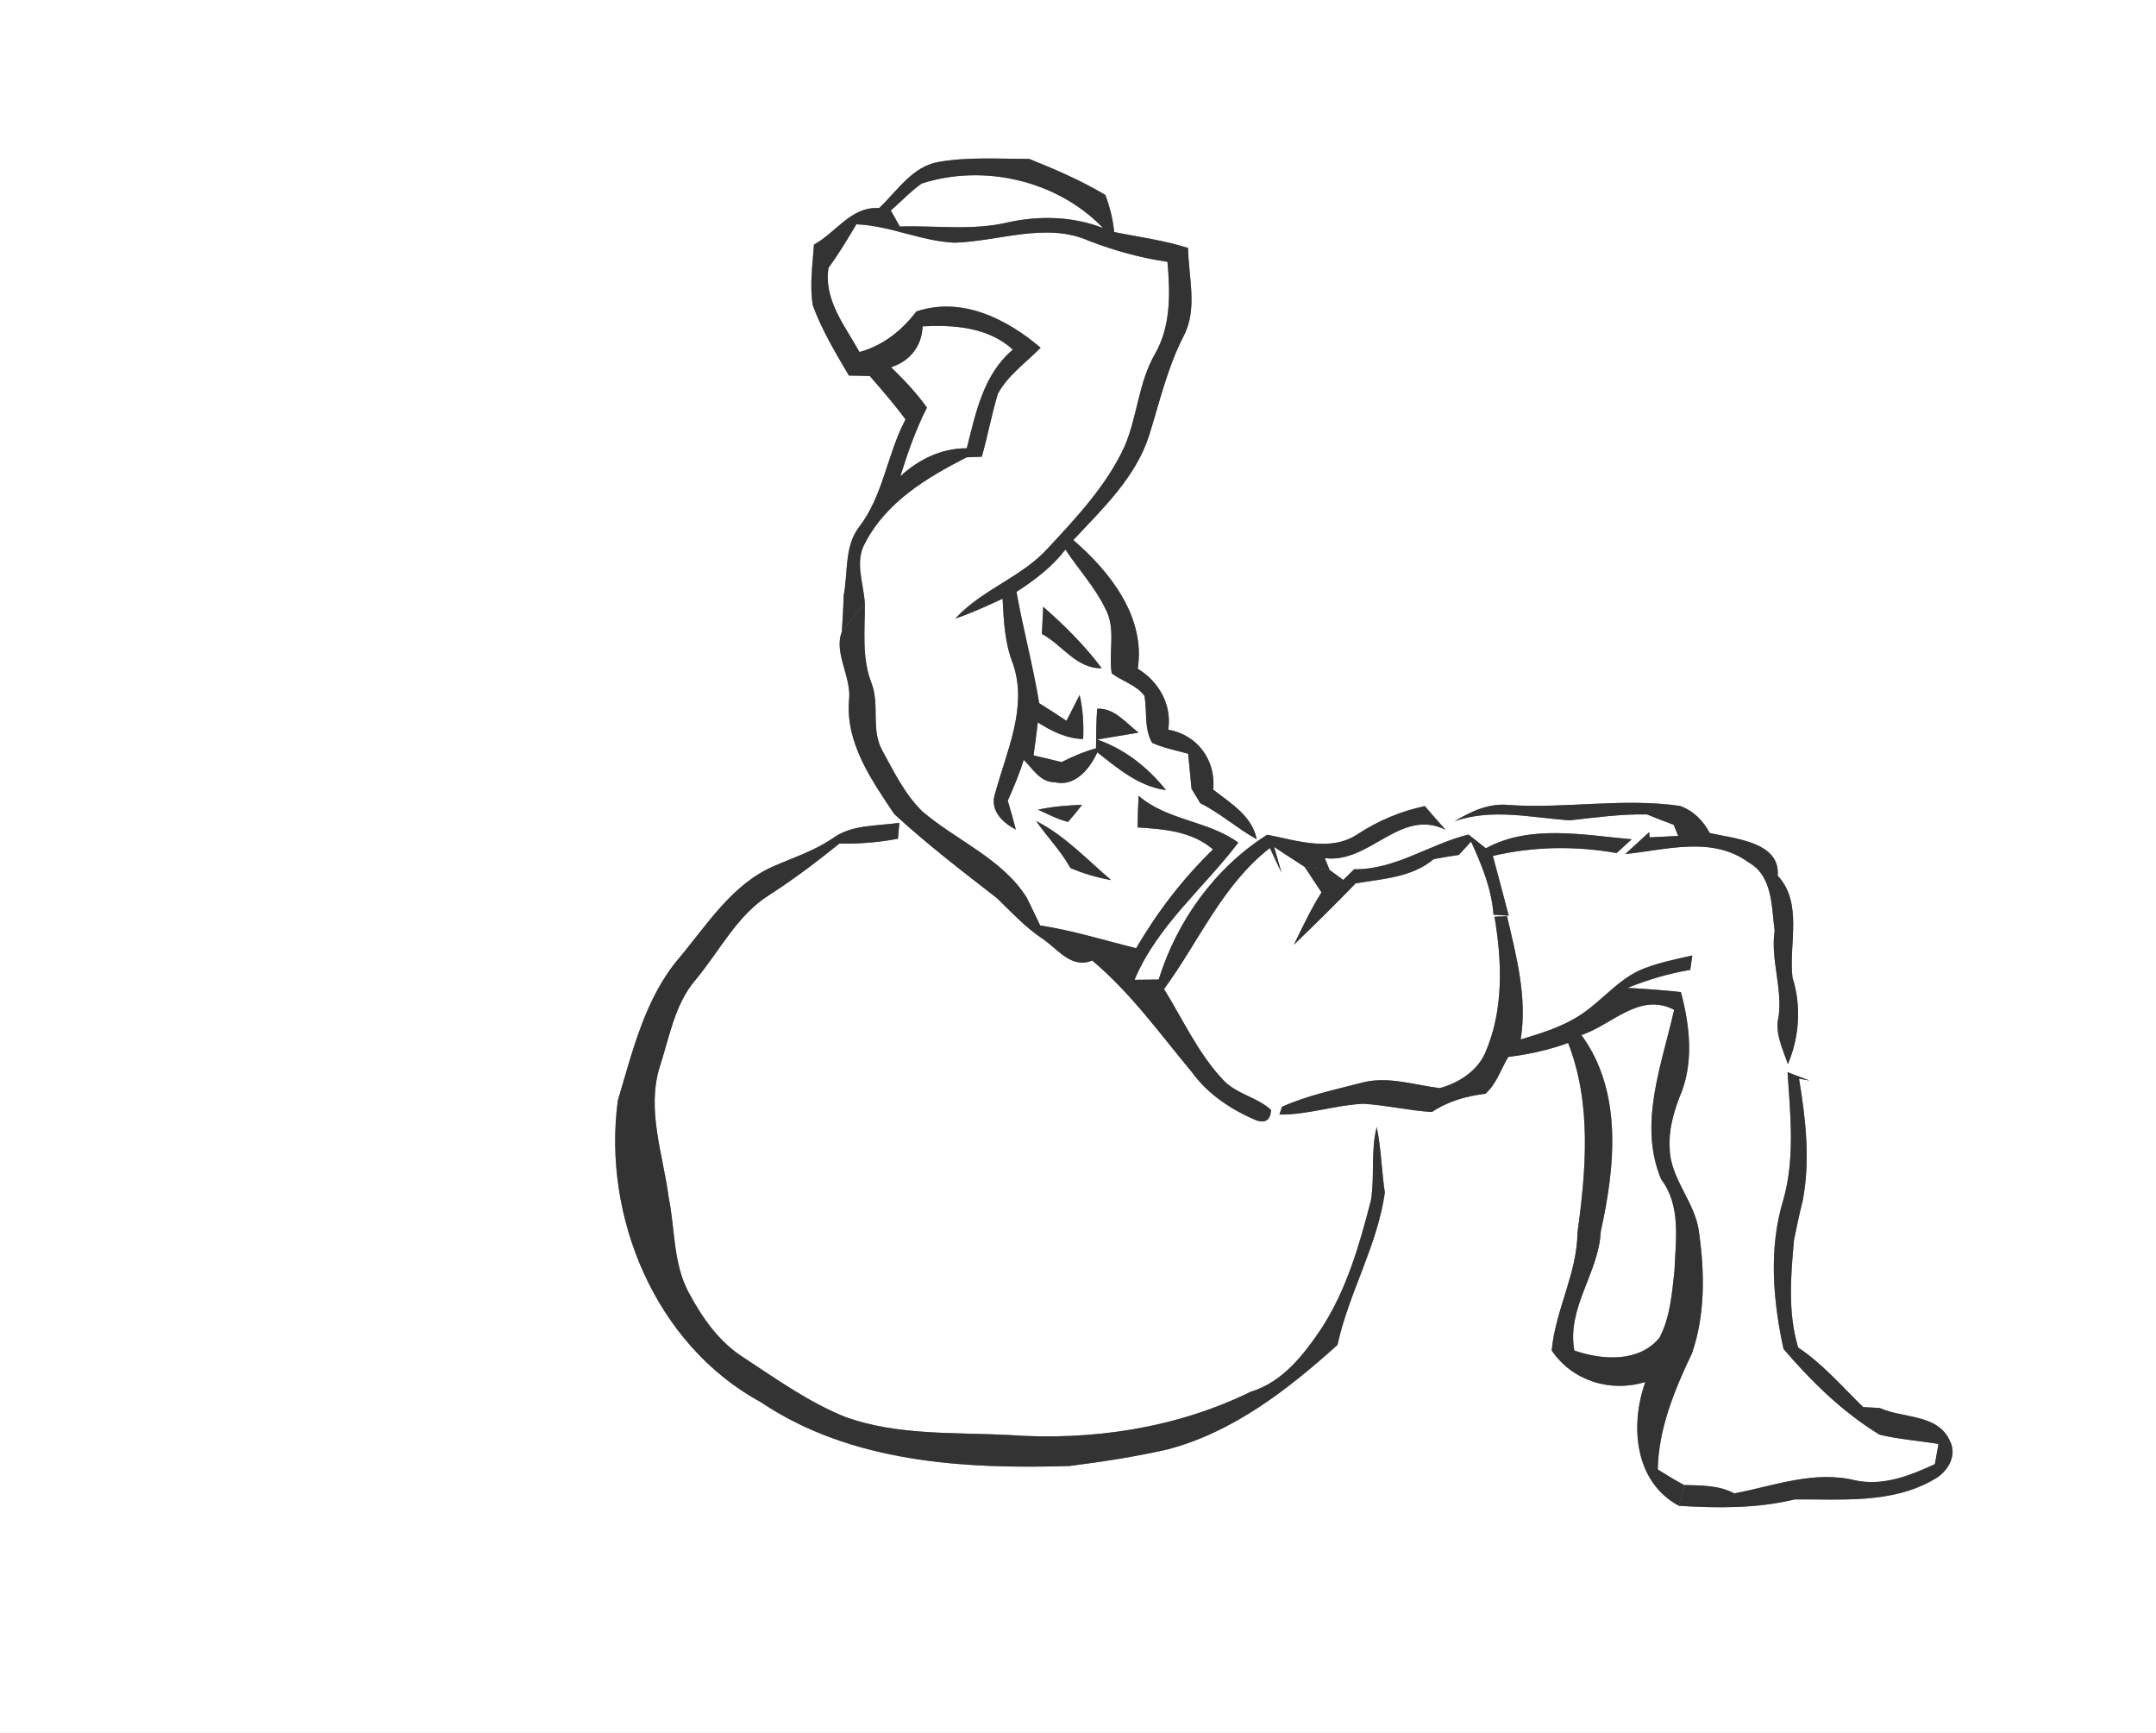 <svg width="280pt" height="300" viewBox="0 0 280 225" xmlns="http://www.w3.org/2000/svg">
  <rect x="0" y="0" width="280" height="225" fill="#808080" stroke="none"/>
  <g fill="#FFF">
    <path d="M0 0h280v225H0V0m114.16 27.02c-3.61-.25-5.59 3.18-8.45 4.74-.18 2.62-.58 5.28-.15 7.89 1.18 3.21 2.95 6.17 4.69 9.11.68.01 2.03.05 2.71.06 1.6 1.84 3.2 3.68 4.64 5.64-2.39 4.51-2.88 9.88-6.04 13.98-1.92 2.52-1.41 5.87-1.98 8.82-.06 1.59-.14 3.19-.25 4.78-1.09 2.74 1.31 5.92.93 8.92-.44 5.55 2.94 10.34 5.87 14.73 4.22 3.89 8.8 7.4 13.34 10.92 1.89 1.82 3.67 3.77 5.87 5.24 1.99 1.3 3.77 4.01 6.5 2.86 5 4.19 8.78 9.49 12.93 14.47 2.09 2.9 5.19 4.95 8.46 6.31 1.16.35 1.78-.12 1.84-1.38-1.8-1.68-4.55-2.05-6.25-3.93-3.23-3.43-5.18-7.8-7.65-11.76 4.51-6.13 7.57-13.52 13.75-18.32.49 1.07.99 2.14 1.51 3.2l-.96-3.33c1.31.86 2.63 1.73 3.96 2.58.73 1.1 1.46 2.2 2.19 3.31-1.37 2.17-2.46 4.5-3.59 6.81 2.71-2.62 5.41-5.26 8.03-7.98 3.47-.58 7.3-.76 10.13-3.14 1.08-.21 2.17-.39 3.27-.55.53-.58 1.06-1.15 1.59-1.73 1.38 3.02 2.67 6.13 2.91 9.49.5.03 1.49.1 1.98.13-.69-2.59-1.36-5.18-2.06-7.76 5.28-1.24 10.74-1.32 16.07-.37.65-.6 1.3-1.2 1.96-1.79-6.23-.54-13.17-1.98-18.94 1.17-.75-.59-1.5-1.19-2.25-1.78-5.07 1.23-9.47 4.57-14.86 4.5-.35.35-1.06 1.04-1.41 1.39l-1.77-1.29-.63-1.54c5.88.74 9.81-6.59 15.69-3.68-.92-1.02-1.81-2.05-2.7-3.08-3.11.66-6.04 1.89-8.7 3.63-3.53 2.38-7.96.82-11.77.09-6.76 4.27-11.74 11.2-14.09 18.8l-3.14.04c2.93-7 8.98-11.89 13.48-17.82-3.96-2.87-9.23-2.85-12.95-6.08-.08 1.36-.11 2.74-.13 4.11 3.45.22 7.04.5 9.79 2.85-3.9 3.8-7.24 8.13-9.97 12.83-4.15-1.01-8.24-2.31-12.47-2.95-.57-1.22-1.16-2.42-1.75-3.62-3.17-5.05-9.16-7.42-13.59-11.22-2.28-2.25-3.69-5.19-5.21-7.96-1.43-2.66-.29-5.84-1.34-8.62-1.31-3.3-.86-6.89-.88-10.35-.14-2.61-1.38-5.46.05-7.92 2.76-5.31 8.01-8.46 13.16-11.09l1.98-.08c.76-2.71 1.28-5.49 2.09-8.19 1.33-2.42 3.65-4.03 5.55-5.96-4.41-3.76-10.27-6.69-16.14-4.71-1.87 2.47-4.36 4.44-7.39 5.27-1.88-3.41-4.67-6.77-4.02-10.94 1.32-1.8 2.48-3.72 3.62-5.65 4.36.18 8.39 2.19 12.74 2.39 5.82-.17 11.94-2.74 17.56-.2 3.26 1.24 6.63 2.19 10.1 2.68.36 4.04.47 8.31-1.61 11.95-2.16 3.72-2.29 8.14-3.97 12.04-2.32 5.03-6.16 9.13-9.89 13.14-3.43 3.83-8.61 5.4-12.08 9.19 2.11-.7 4.12-1.65 6.14-2.57.14 2.86.28 5.74 1.34 8.43 1.96 5.66-.85 11.4-2.3 16.81-.77 2.18.91 3.82 2.68 4.72-.33-1.25-.68-2.49-1.05-3.73.76-1.74 1.52-3.49 2.07-5.32 1.17 1.15 2.14 2.92 4 2.91 2.67.65 4.59-1.75 5.56-3.88 2.67 2.11 5.42 4.44 8.92 4.91-2.36-2.96-5.32-5.31-8.93-6.57 1.79-.31 3.58-.61 5.37-.9-1.66-1.24-3.1-3.22-5.38-3.1-.13 1.71-.13 3.43-.15 5.14-1.56.43-3.03 1.06-4.47 1.79-1.21-.3-2.42-.59-3.64-.87.2-1.42.38-2.85.55-4.28 1.8 1.13 3.72 2.11 5.89 2.15.09-1.92-.03-3.84-.46-5.72-.42.84-1.27 2.52-1.7 3.36-1.17-.78-2.36-1.54-3.55-2.29-.79-4.86-2.09-9.61-2.95-14.45 2.37-1.53 4.63-3.25 6.36-5.5 1.7 2.6 3.87 4.91 5.21 7.73 1.39 2.6.35 5.59.8 8.35 1.37 1.03 3.23 1.51 4.26 2.93.35 2.02-.09 4.23.99 6.09 1.49.67 3.1.98 4.67 1.41.16 1.51.3 3.02.44 4.54.29.47.86 1.42 1.15 1.89 2.6 1.3 4.78 3.27 7.32 4.68-.59-3.03-3.4-4.69-5.65-6.45.38-3.81-2.05-7.12-5.84-7.78.5-3.25-1.23-6.26-3.96-7.91 1.03-6.73-3.58-12.59-8.37-16.71 3.82-4.09 8.12-8.14 9.86-13.62 1.34-4.3 2.36-8.73 4.42-12.77 1.93-3.57.67-7.71.63-11.53-3.13-1.01-6.4-1.42-9.6-2.07-.17-1.65-.56-3.27-1.15-4.82-3.14-1.87-6.5-3.32-9.89-4.68-3.9.01-7.87-.28-11.73.39-3.46.57-5.4 3.79-7.77 6m21.32 51.76c-.06 1.17-.12 2.35-.17 3.53 2.66 1.41 4.47 4.53 7.77 4.45-2.21-2.95-4.83-5.56-7.6-7.98m-.68 26.35c1.28.56 2.53 1.25 3.91 1.58.64-.72 1.24-1.46 1.82-2.22-1.92.09-3.85.22-5.73.64m54.12 1.49c4.9-1.7 9.95-.45 14.94-.11 3.33-.37 6.67-.83 10.03-.77 1.15.47 2.3.92 3.47 1.35.15.36.44 1.08.59 1.44-.93.05-2.78.14-3.71.19l-.07-.67c-.77.71-2.32 2.13-3.1 2.84 5.28-.54 11.31-2.39 16.03 1.09 3.15 1.77 2.95 5.76 3.37 8.86-.54 3.74 1.01 7.37.53 11.09-.56 2.19.52 4.21 1.19 6.24 1.5-3.49 1.77-7.63.6-11.25-.51-4.36 1.4-9.67-1.92-13.22.37-4.42-5.67-4.81-8.82-5.54-.88-1.63-2.14-2.92-3.91-3.53-7.37-1.05-14.79.38-22.19-.11-2.56-.28-4.9.83-7.03 2.1m-80.89 2.3c-2.35 1.57-5.04 2.45-7.61 3.57-5.39 2.37-8.59 7.58-12.24 11.92-4.44 5.24-6.01 12.06-7.94 18.47-2.03 15.1 4.88 31.75 18.58 39.18 11.7 7.86 26.39 8.7 40.05 8.28 4.26-.54 8.52-1.19 12.71-2.14 8.56-2.23 15.66-7.77 22.12-13.58 1.46-6.74 5.17-12.84 6.15-19.77-.42-2.83-.48-5.71-1.05-8.52-.82 3.13-.23 6.39-.76 9.54-1.48 5.73-3.14 11.53-6.38 16.54-2.32 3.46-5.05 7.02-9.22 8.29-9.71 4.75-20.67 6.38-31.4 5.62-7.05-.37-14.31.09-21.09-2.28-4.79-1.89-9.02-4.92-13.3-7.73-3.21-2-5.44-5.18-7.19-8.46-2.06-3.8-1.78-8.26-2.62-12.39-.73-5.59-2.9-11.33-1.16-16.95 1.26-3.84 1.92-8.06 4.61-11.24 3.16-3.75 5.41-8.46 9.68-11.11 3.15-2.02 6.13-4.29 9.04-6.63 2.55.05 5.1-.16 7.61-.63.04-.52.13-1.56.18-2.07-2.96.44-6.26.19-8.77 2.09m26.54-2.32c1.42 2.08 3.23 3.88 4.44 6.1 1.7.73 3.48 1.24 5.3 1.57-3.15-2.67-6.02-5.79-9.74-7.67m59.52 12.42c1 5.88 1.21 12.18-1.23 17.74-1.08 2.37-3.45 3.84-5.87 4.52-3.43-.42-6.91-1.65-10.35-.65-3.41.89-6.91 1.62-10.14 3.07-.08.25-.25.76-.34 1.01 3.69.05 7.24-1.24 10.91-1.4 2.98.18 5.9.89 8.89 1.07 2.09-1.4 4.48-2.07 6.95-2.37 1.43-1.26 2.02-3.17 2.96-4.78 2.65-.33 5.27-.89 7.78-1.82 3.06 7.81 2.34 16.47 1.22 24.6-.05 5.33-2.87 10.06-3.35 15.33 2.66 3.95 7.64 5.49 12.16 4.09-2.01 5.61-1.43 12.98 4.37 16.08 5.02.31 10.1.36 15.02-.83 6.03-.06 12.55.6 18-2.54 1.81-.93 3.22-3.11 2.13-5.12-1.57-3.46-6.08-2.84-9.07-4.21l-2.17-.12c-2.72-2.67-5.24-5.59-8.43-7.73-1.37-4.51-.96-9.36-.54-13.99.35-1.68.69-3.37 1.12-5.04 1.02-5.27.4-10.64-.47-15.88l1.37.25c-.71-.28-2.14-.82-2.86-1.09.36 5.52.99 11.19-.56 16.61-1.91 6.25-1.34 13.03.04 19.33 3.63 4.23 7.7 8.23 12.48 11.13 2.51.6 5.09.78 7.64 1.2-.16.87-.32 1.75-.47 2.62-3.21 1.48-6.67 2.86-10.27 2.12-5.38-1.35-10.56.69-15.78 1.68-2.02-1.09-4.33-1.03-6.54-1.09-1.16-.64-2.29-1.32-3.4-2.02.11-5.34 2.19-10.34 4.45-15.09 1.72-4.99 1.65-10.44.92-15.62-.43-3.97-3.78-7.01-3.82-11.05-.14-2.25.47-4.45 1.26-6.54 1.92-4.35 1.39-9.21.2-13.68-2.31-.26-4.63-.42-6.95-.55 2.64-1.04 5.36-1.88 8.16-2.33.07-.47.2-1.41.27-1.88-2.34.54-4.71.99-6.91 1.96-3.23 1.54-5.38 4.6-8.5 6.3-2.15 1.23-4.53 1.93-6.88 2.65.88-5.44-.55-10.75-1.77-16l-1.63.06z"/>
    <path d="M119.7 23.83c8.09-2.61 17.64-.39 23.56 5.78-3.94-1.52-8.14-1.64-12.26-.76-4.65 1.13-9.42.41-14.14.56-.29-.52-.88-1.56-1.17-2.08 1.34-1.16 2.56-2.48 4.01-3.5zM119.82 42.37c4.11-.21 8.52.11 11.72 3.02-3.84 3.25-4.81 8.19-5.98 12.81-3.33 0-6.22 1.44-8.63 3.63.96-3.05 2-6.07 3.45-8.91-1.35-1.91-2.98-3.6-4.65-5.24 2.45-.8 3.99-2.72 4.09-5.31zM205.38 134.39c3.98-1.32 7.54-5.62 12.04-3.28-1.6 7.13-4.69 14.82-1.69 22 2.62 3.45 1.89 7.9 1.73 11.93-.33 2.92-.54 5.99-1.94 8.64-2.67 3.26-7.45 2.92-11.06 1.67-1.01-5.59 3.17-10.03 3.43-15.45 1.86-8.41 2.89-18.13-2.51-25.51z"/>
  </g>
  <g fill="#333">
    <path d="M114.16 27.02c2.37-2.21 4.31-5.43 7.77-6 3.86-.67 7.83-.38 11.73-.39 3.39 1.36 6.75 2.81 9.89 4.68.59 1.55.98 3.17 1.15 4.82 3.2.65 6.47 1.06 9.6 2.07.04 3.82 1.3 7.96-.63 11.53-2.06 4.04-3.08 8.47-4.42 12.77-1.74 5.48-6.04 9.53-9.86 13.62 4.79 4.12 9.4 9.98 8.37 16.71 2.73 1.65 4.46 4.66 3.96 7.91 3.79.66 6.22 3.97 5.84 7.78 2.25 1.76 5.06 3.42 5.65 6.45-2.54-1.41-4.72-3.38-7.32-4.68-.29-.47-.86-1.42-1.15-1.89-.14-1.52-.28-3.03-.44-4.54-1.57-.43-3.18-.74-4.67-1.41-1.08-1.86-.64-4.07-.99-6.09-1.03-1.42-2.89-1.9-4.26-2.93-.45-2.76.59-5.75-.8-8.35-1.34-2.82-3.51-5.13-5.21-7.73-1.73 2.25-3.99 3.97-6.36 5.5.86 4.84 2.16 9.59 2.95 14.45 1.19.75 2.38 1.51 3.55 2.29.43-.84 1.28-2.52 1.7-3.36.43 1.88.55 3.8.46 5.72-2.17-.04-4.09-1.02-5.89-2.15-.17 1.43-.35 2.86-.55 4.28 1.22.28 2.43.57 3.64.87 1.44-.73 2.91-1.36 4.47-1.79.02-1.71.02-3.43.15-5.14 2.28-.12 3.72 1.86 5.38 3.1-1.79.29-3.58.59-5.37.9 3.61 1.26 6.57 3.61 8.93 6.57-3.5-.47-6.25-2.8-8.92-4.91-.97 2.13-2.89 4.53-5.56 3.88-1.86.01-2.83-1.76-4-2.91-.55 1.83-1.31 3.58-2.07 5.32.37 1.24.72 2.48 1.05 3.73-1.77-.9-3.45-2.54-2.68-4.72 1.45-5.41 4.26-11.15 2.3-16.81-1.06-2.69-1.2-5.57-1.34-8.43-2.02.92-4.03 1.87-6.14 2.57 3.47-3.79 8.65-5.36 12.08-9.19 3.73-4.01 7.57-8.11 9.89-13.14 1.68-3.9 1.81-8.32 3.97-12.04 2.08-3.64 1.97-7.91 1.61-11.95-3.47-.49-6.84-1.44-10.1-2.68-5.62-2.54-11.74.03-17.56.2-4.35-.2-8.38-2.21-12.74-2.39-1.14 1.93-2.3 3.85-3.62 5.65-.65 4.17 2.14 7.53 4.02 10.94 3.03-.83 5.52-2.8 7.39-5.27 5.87-1.98 11.73.95 16.14 4.71-1.9 1.93-4.22 3.54-5.55 5.96-.81 2.7-1.33 5.48-2.09 8.19l-1.98.08c-5.15 2.63-10.4 5.78-13.16 11.09-1.43 2.46-.19 5.31-.05 7.92-1.02 1.2-2.04 2.4-2.99 3.65.11-1.59.19-3.19.25-4.78.57-2.95.06-6.3 1.98-8.82 3.16-4.1 3.65-9.47 6.04-13.98-1.44-1.96-3.04-3.8-4.64-5.64-.68-.01-2.03-.05-2.71-.06-1.74-2.94-3.51-5.9-4.69-9.11-.43-2.61-.03-5.27.15-7.89 2.86-1.56 4.84-4.99 8.45-4.74m5.54-3.19c-1.45 1.02-2.67 2.34-4.01 3.5.29.52.88 1.56 1.17 2.08 4.72-.15 9.49.57 14.14-.56 4.12-.88 8.32-.76 12.26.76-5.92-6.17-15.47-8.39-23.56-5.78m.12 18.54c-.1 2.59-1.64 4.51-4.09 5.31 1.67 1.64 3.3 3.33 4.65 5.24-1.45 2.84-2.49 5.86-3.45 8.91 2.41-2.19 5.3-3.63 8.63-3.63 1.17-4.62 2.14-9.56 5.98-12.81-3.2-2.91-7.61-3.23-11.72-3.02z"/>
    <path d="M135.48 78.78c2.77 2.42 5.39 5.03 7.6 7.98-3.3.08-5.11-3.04-7.77-4.45.05-1.18.11-2.36.17-3.53zM134.8 105.13c1.88-.42 3.81-.55 5.73-.64-.58.76-1.18 1.5-1.82 2.22-1.38-.33-2.63-1.02-3.91-1.58zM188.92 106.62c2.13-1.27 4.47-2.38 7.03-2.1 7.4.49 14.82-.94 22.19.11 1.77.61 3.03 1.9 3.91 3.53 3.15.73 9.19 1.12 8.82 5.54 3.32 3.55 1.41 8.86 1.92 13.22 1.17 3.62.9 7.76-.6 11.25-.67-2.03-1.75-4.05-1.19-6.24.48-3.72-1.07-7.35-.53-11.09-.42-3.1-.22-7.09-3.37-8.86-4.72-3.48-10.75-1.63-16.03-1.09.78-.71 2.33-2.13 3.1-2.84l.07.67c.93-.05 2.78-.14 3.71-.19-.15-.36-.44-1.08-.59-1.44-1.17-.43-2.32-.88-3.47-1.35-3.36-.06-6.7.4-10.03.77-4.99-.34-10.04-1.59-14.94.11zM134.57 106.6c3.72 1.88 6.59 5 9.74 7.67-1.82-.33-3.6-.84-5.3-1.57-1.21-2.22-3.02-4.02-4.44-6.1z"/>
    <path d="M175.86 112.86c5.39.07 9.79-3.27 14.86-4.5.75.59 1.5 1.19 2.25 1.78 5.77-3.15 12.71-1.71 18.94-1.17-.66.59-1.31 1.19-1.96 1.79-5.33-.95-10.79-.87-16.07.37.7 2.58 1.37 5.17 2.06 7.76-.49-.03-1.48-.1-1.98-.13-.24-3.36-1.53-6.47-2.91-9.49-.53.58-1.06 1.15-1.59 1.73-1.1.16-2.19.34-3.27.55-2.83 2.38-6.66 2.56-10.13 3.14-2.62 2.72-5.32 5.36-8.03 7.98 1.13-2.31 2.22-4.64 3.59-6.81-.73-1.11-1.46-2.21-2.19-3.31 1.08.14 2.17.25 3.25.41l1.77 1.29c.35-.35 1.06-1.04 1.41-1.39zM232.15 139.21c.72.27 2.15.81 2.86 1.09l-1.37-.25c.87 5.24 1.49 10.61.47 15.88-.43 1.67-.77 3.36-1.12 5.04-.42 4.63-.83 9.48.54 13.99 3.19 2.14 5.71 5.06 8.43 7.73l2.17.12c2.99 1.37 7.5.75 9.07 4.21 1.09 2.01-.32 4.19-2.13 5.12-5.45 3.14-11.97 2.48-18 2.54-4.92 1.19-10 1.14-15.02.83.16-.68.48-2.02.64-2.7 2.21.06 4.52 0 6.54 1.09 5.22-.99 10.4-3.03 15.78-1.68 3.6.74 7.06-.64 10.27-2.12.15-.87.31-1.75.47-2.62-2.55-.42-5.13-.6-7.64-1.2-4.78-2.9-8.85-6.9-12.48-11.13-1.38-6.3-1.95-13.08-.04-19.33 1.55-5.42.92-11.09.56-16.61z"/>
  </g>
  <g fill="#333">
    <path d="M109.33 82.04c.95-1.25 1.97-2.45 2.99-3.65.02 3.46-.43 7.05.88 10.35 1.05 2.78-.09 5.96 1.34 8.62 1.52 2.77 2.93 5.71 5.21 7.96 4.43 3.8 10.42 6.17 13.59 11.22.59 1.2 1.18 2.4 1.75 3.62 4.23.64 8.32 1.94 12.47 2.95 2.73-4.7 6.07-9.03 9.97-12.83-2.75-2.35-6.34-2.63-9.79-2.85.02-1.37.05-2.75.13-4.11 3.72 3.23 8.99 3.21 12.95 6.08-4.5 5.93-10.55 10.82-13.48 17.82l3.14-.04c2.35-7.6 7.33-14.53 14.09-18.8 3.81.73 8.24 2.29 11.77-.09 2.66-1.74 5.59-2.97 8.7-3.63.89 1.03 1.78 2.06 2.7 3.08-5.88-2.91-9.81 4.42-15.69 3.68l.63 1.54c-1.08-.16-2.17-.27-3.25-.41-1.33-.85-2.65-1.72-3.96-2.58l.96 3.33c-.52-1.06-1.02-2.13-1.51-3.2-6.18 4.8-9.24 12.19-13.75 18.32 2.47 3.96 4.42 8.33 7.65 11.76 1.7 1.88 4.45 2.25 6.25 3.93-.06 1.26-.68 1.73-1.84 1.38-3.27-1.36-6.37-3.41-8.46-6.31-4.15-4.98-7.93-10.28-12.93-14.47-2.73 1.15-4.51-1.56-6.5-2.86-2.2-1.47-3.98-3.42-5.87-5.24-4.54-3.52-9.12-7.03-13.34-10.92-2.93-4.39-6.31-9.18-5.87-14.73.38-3-2.02-6.18-.93-8.92z"/>
    <path d="M108.03 108.92c2.51-1.9 5.81-1.65 8.77-2.09-.05.51-.14 1.55-.18 2.07-2.51.47-5.06.68-7.61.63-2.91 2.34-5.89 4.61-9.04 6.63-4.27 2.65-6.52 7.36-9.68 11.11-2.69 3.18-3.35 7.4-4.61 11.24-1.74 5.62.43 11.36 1.16 16.95.84 4.13.56 8.59 2.62 12.39 1.75 3.28 3.98 6.46 7.19 8.46 4.28 2.81 8.51 5.84 13.3 7.73 6.78 2.37 14.04 1.91 21.09 2.28 10.73.76 21.69-.87 31.4-5.62 4.17-1.27 6.9-4.83 9.22-8.29 3.24-5.01 4.9-10.81 6.38-16.54.53-3.15-.06-6.41.76-9.54.57 2.81.63 5.69 1.05 8.52-.98 6.93-4.69 13.03-6.15 19.77-6.46 5.81-13.56 11.35-22.12 13.58-4.19.95-8.45 1.6-12.71 2.14-13.66.42-28.35-.42-40.05-8.28-13.7-7.43-20.61-24.08-18.58-39.18 1.93-6.41 3.5-13.23 7.94-18.47 3.65-4.34 6.85-9.55 12.24-11.92 2.57-1.12 5.26-2 7.61-3.57z"/>
    <path d="M194.09 119.02l1.63-.06c1.22 5.25 2.65 10.56 1.77 16 2.35-.72 4.73-1.42 6.88-2.65 3.12-1.7 5.27-4.76 8.5-6.3 2.2-.97 4.57-1.42 6.91-1.96-.07.47-.2 1.41-.27 1.88-2.8.45-5.52 1.29-8.16 2.33 2.32.13 4.64.29 6.95.55 1.19 4.47 1.72 9.33-.2 13.68-.79 2.09-1.4 4.29-1.26 6.54.04 4.04 3.39 7.08 3.82 11.05.73 5.18.8 10.63-.92 15.62-2.26 4.75-4.34 9.75-4.45 15.09 1.11.7 2.24 1.38 3.4 2.02-.16.68-.48 2.02-.64 2.7-5.8-3.1-6.38-10.47-4.37-16.08-4.52 1.4-9.5-.14-12.16-4.09.48-5.27 3.3-10 3.35-15.33 1.12-8.13 1.84-16.79-1.22-24.6-2.51.93-5.13 1.49-7.78 1.82-.94 1.61-1.53 3.52-2.96 4.78-2.47.3-4.86.97-6.95 2.37-2.99-.18-5.91-.89-8.89-1.07-3.67.16-7.22 1.45-10.91 1.4.09-.25.26-.76.34-1.01 3.23-1.45 6.73-2.18 10.14-3.07 3.44-1 6.92.23 10.35.65 2.42-.68 4.79-2.15 5.87-4.52 2.44-5.56 2.23-11.86 1.23-17.74m11.29 15.37c5.4 7.38 4.37 17.1 2.51 25.51-.26 5.42-4.44 9.86-3.43 15.45 3.61 1.25 8.39 1.59 11.06-1.67 1.4-2.65 1.61-5.72 1.94-8.64.16-4.03.89-8.48-1.73-11.93-3-7.18.09-14.87 1.69-22-4.5-2.34-8.06 1.96-12.04 3.28z"/>
  </g>
</svg>
